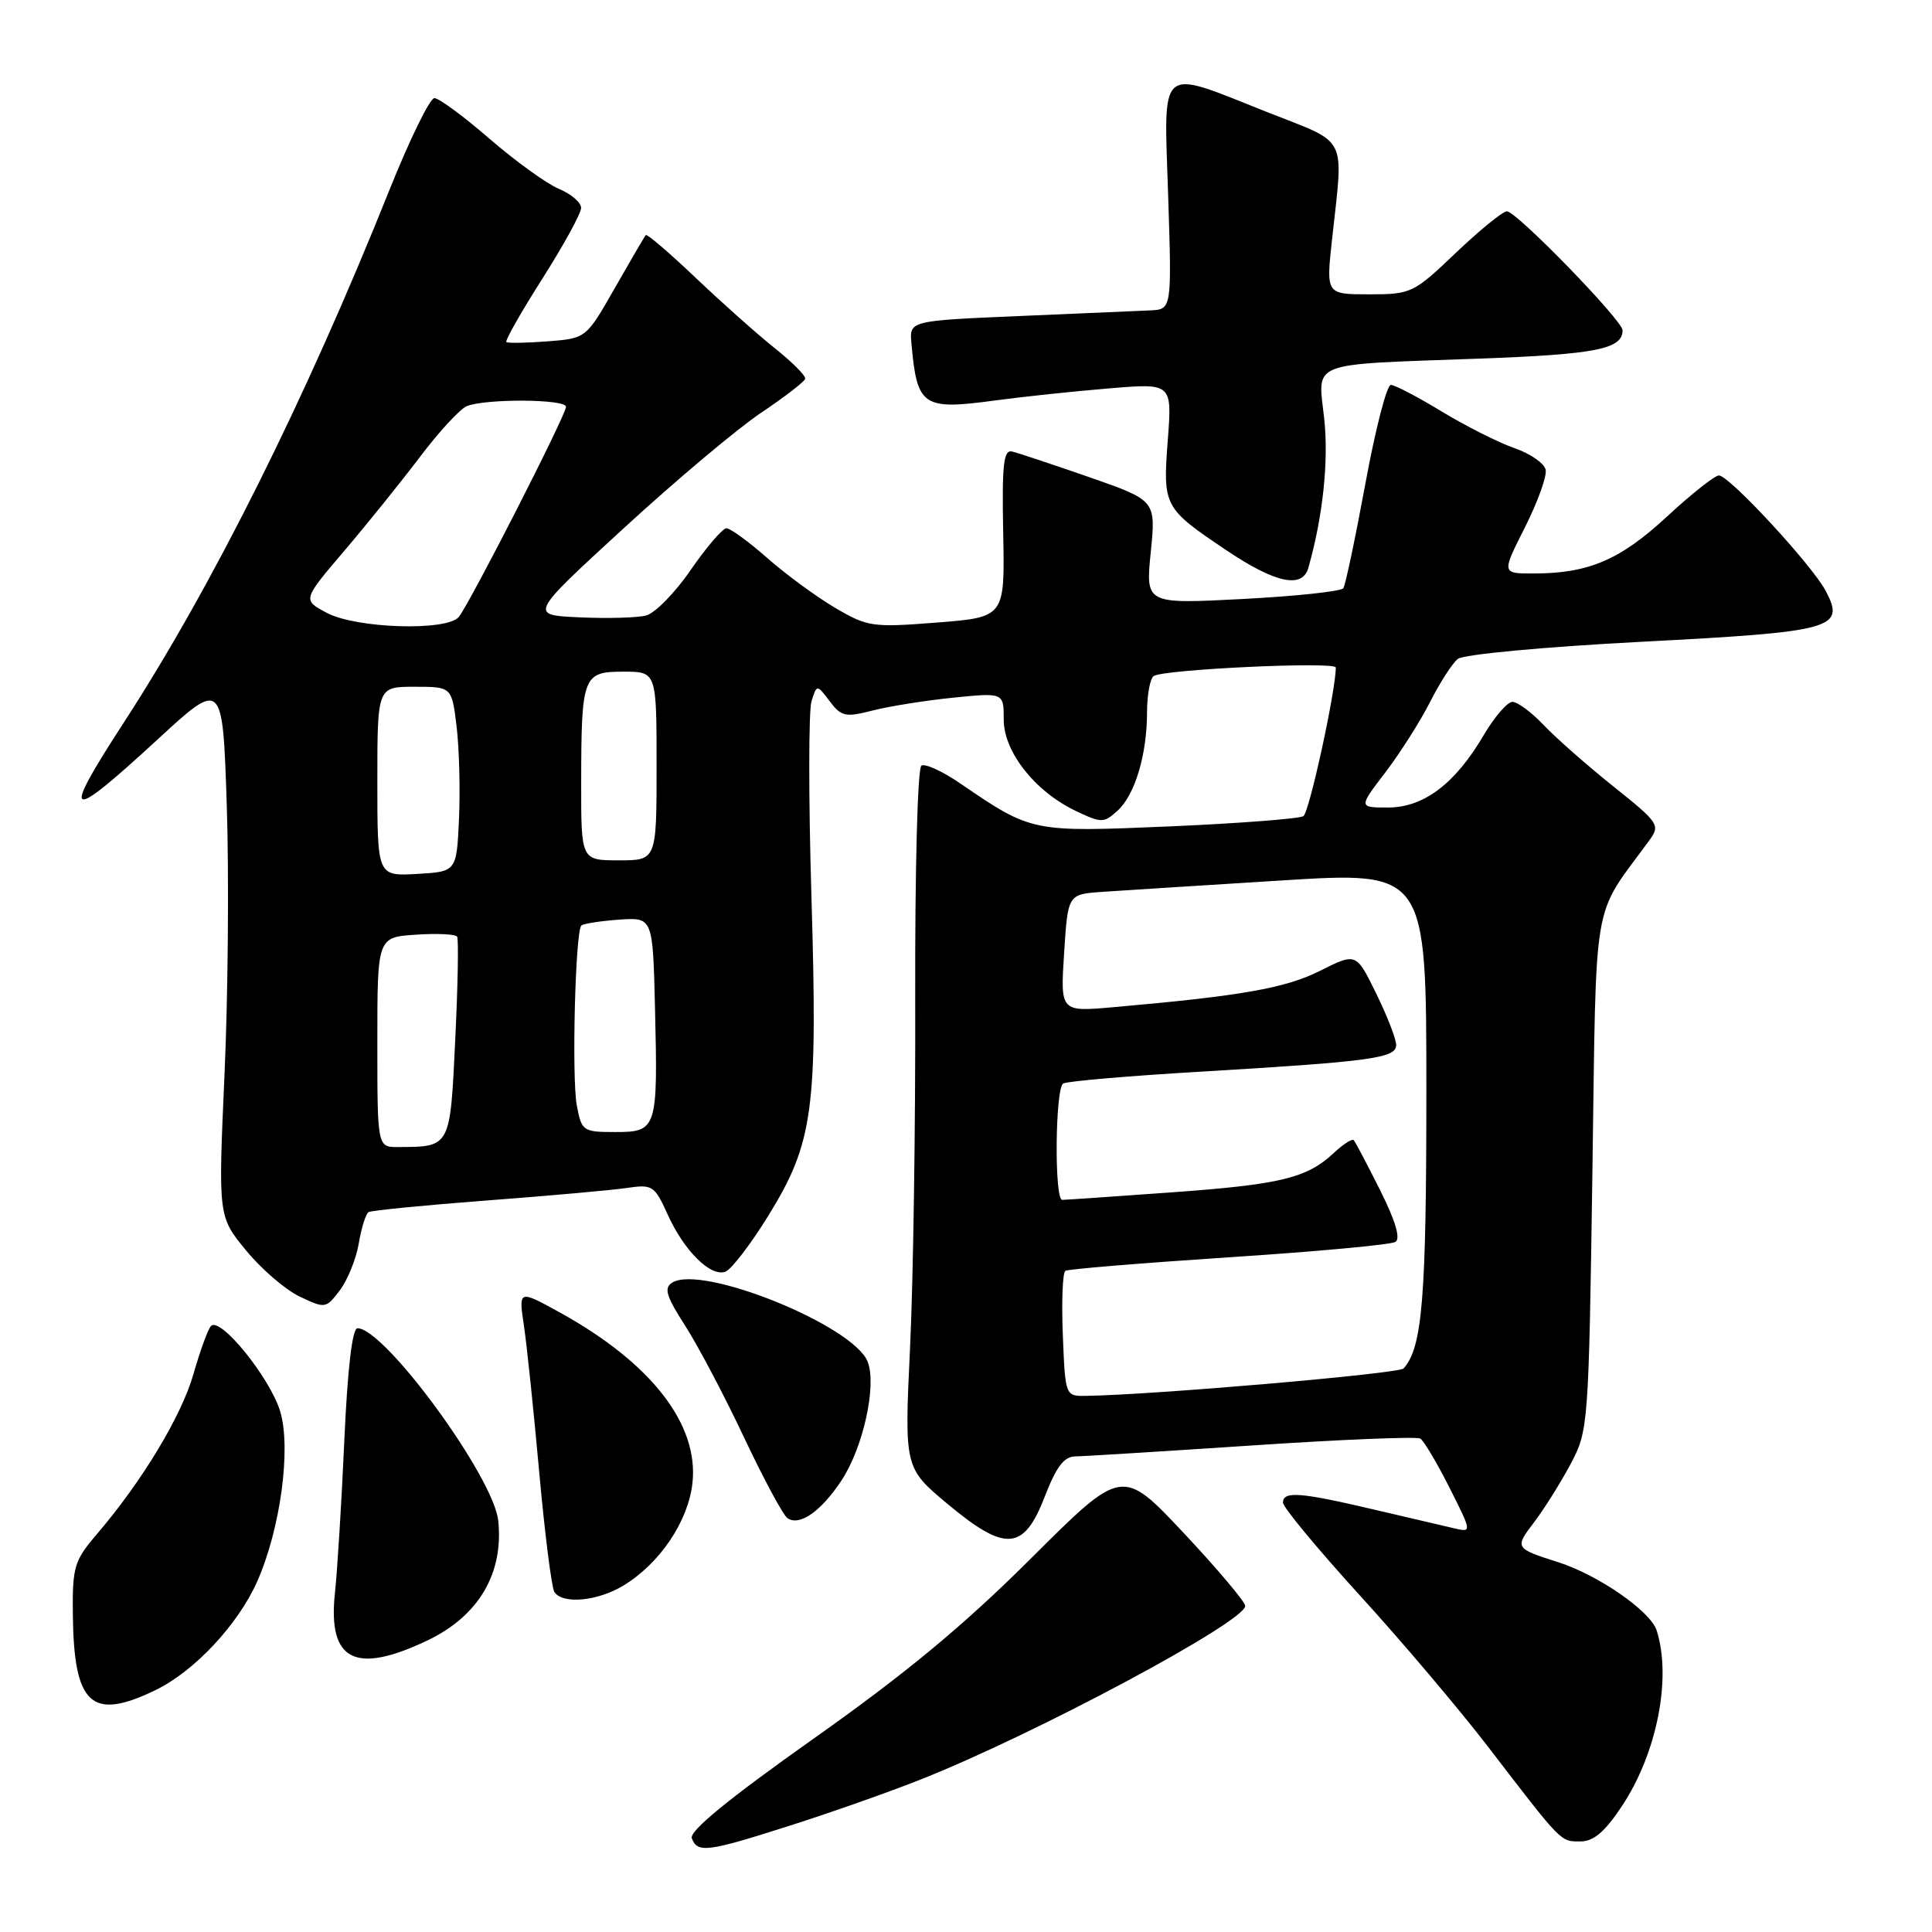 <?xml version="1.0" encoding="UTF-8" standalone="no"?>
<!DOCTYPE svg PUBLIC "-//W3C//DTD SVG 1.1//EN" "http://www.w3.org/Graphics/SVG/1.1/DTD/svg11.dtd" >
<svg xmlns="http://www.w3.org/2000/svg" xmlns:xlink="http://www.w3.org/1999/xlink" version="1.1" viewBox="0 0 256 256">
 <g >
 <path fill="currentColor"
d=" M 104.74 241.88 C 110.11 240.17 117.88 237.43 122.00 235.79 C 137.11 229.81 165.00 214.89 165.00 212.79 C 165.00 212.26 161.33 207.91 156.85 203.13 C 148.69 194.45 148.69 194.45 136.60 206.51 C 127.72 215.36 120.05 221.72 107.82 230.37 C 96.47 238.40 91.30 242.63 91.67 243.59 C 92.43 245.57 93.71 245.41 104.74 241.88 Z  M 214.92 239.31 C 219.56 232.30 221.52 222.37 219.52 216.05 C 218.71 213.50 211.80 208.71 206.50 207.01 C 200.70 205.16 200.67 205.12 203.31 201.66 C 204.63 199.92 206.79 196.47 208.11 194.00 C 210.46 189.57 210.51 188.98 211.00 155.42 C 211.55 117.81 210.85 121.89 218.53 111.37 C 220.02 109.33 219.83 109.04 213.79 104.21 C 210.33 101.45 206.18 97.79 204.56 96.09 C 202.95 94.39 201.08 93.00 200.41 93.00 C 199.74 93.00 198.03 94.98 196.61 97.39 C 192.84 103.83 188.66 107.00 183.93 107.00 C 180.01 107.00 180.01 107.00 183.57 102.34 C 185.53 99.77 188.19 95.58 189.49 93.02 C 190.78 90.47 192.44 87.89 193.17 87.31 C 193.92 86.71 204.62 85.71 217.50 85.04 C 243.00 83.71 244.54 83.29 241.93 78.32 C 240.15 74.92 229.13 63.00 227.77 63.00 C 227.22 63.00 224.12 65.45 220.87 68.46 C 214.67 74.20 210.49 75.98 203.24 75.99 C 198.97 76.00 198.97 76.00 202.04 69.92 C 203.73 66.57 204.98 63.13 204.81 62.26 C 204.64 61.40 202.78 60.10 200.67 59.38 C 198.57 58.65 194.23 56.46 191.04 54.53 C 187.85 52.59 184.81 51.00 184.29 51.00 C 183.76 51.00 182.24 56.89 180.92 64.09 C 179.59 71.29 178.28 77.52 178.00 77.94 C 177.72 78.36 171.72 79.00 164.65 79.37 C 151.79 80.04 151.79 80.04 152.48 73.18 C 153.17 66.31 153.17 66.31 144.34 63.23 C 139.48 61.54 134.87 60.01 134.11 59.83 C 132.97 59.56 132.75 61.55 132.93 70.64 C 133.15 81.78 133.15 81.78 124.17 82.49 C 115.63 83.16 114.97 83.07 110.69 80.56 C 108.22 79.11 104.17 76.14 101.69 73.96 C 99.22 71.78 96.77 70.00 96.26 70.00 C 95.75 70.00 93.62 72.48 91.53 75.51 C 89.45 78.55 86.77 81.27 85.60 81.56 C 84.42 81.86 80.46 81.97 76.78 81.80 C 70.11 81.50 70.11 81.50 82.64 70.00 C 89.53 63.67 97.72 56.79 100.84 54.70 C 103.95 52.61 106.59 50.58 106.69 50.20 C 106.80 49.81 105.00 48.00 102.69 46.16 C 100.39 44.33 95.66 40.12 92.18 36.81 C 88.71 33.51 85.73 30.96 85.57 31.15 C 85.40 31.34 83.56 34.50 81.47 38.16 C 77.67 44.83 77.67 44.83 72.59 45.23 C 69.79 45.44 67.32 45.49 67.10 45.33 C 66.88 45.17 69.02 41.40 71.85 36.95 C 74.68 32.50 77.00 28.27 77.00 27.55 C 77.00 26.83 75.68 25.70 74.07 25.03 C 72.46 24.36 68.33 21.38 64.89 18.41 C 61.46 15.43 58.16 13.00 57.56 13.00 C 56.96 13.00 54.27 18.51 51.57 25.25 C 40.50 52.91 28.12 77.71 16.38 95.78 C 7.99 108.70 8.81 109.10 20.84 98.02 C 29.50 90.04 29.50 90.04 30.05 106.77 C 30.35 115.97 30.22 131.98 29.75 142.34 C 28.91 161.19 28.91 161.19 32.59 165.67 C 34.61 168.14 37.81 170.90 39.71 171.80 C 43.09 173.41 43.19 173.40 45.03 170.97 C 46.06 169.61 47.19 166.81 47.54 164.76 C 47.89 162.70 48.47 160.83 48.84 160.61 C 49.20 160.39 56.25 159.70 64.50 159.07 C 72.75 158.45 81.11 157.70 83.07 157.41 C 86.45 156.91 86.74 157.10 88.45 160.89 C 90.64 165.75 94.18 169.25 96.13 168.50 C 96.92 168.20 99.47 164.87 101.80 161.10 C 107.78 151.40 108.36 147.11 107.52 118.83 C 107.13 105.81 107.14 94.15 107.53 92.91 C 108.24 90.67 108.24 90.67 109.94 92.92 C 111.47 94.95 112.03 95.07 115.57 94.16 C 117.73 93.60 122.54 92.83 126.25 92.45 C 133.00 91.77 133.00 91.77 133.00 95.35 C 133.00 99.64 137.16 104.90 142.58 107.47 C 145.95 109.07 146.27 109.07 148.07 107.43 C 150.39 105.34 151.99 99.99 151.99 94.31 C 152.00 92.00 152.40 89.87 152.89 89.57 C 154.33 88.68 177.00 87.63 177.00 88.45 C 177.00 91.52 173.49 107.63 172.71 108.14 C 172.17 108.49 164.22 109.10 155.03 109.50 C 136.70 110.28 136.72 110.29 127.24 103.81 C 124.90 102.20 122.58 101.14 122.09 101.45 C 121.58 101.76 121.23 115.37 121.27 132.25 C 121.32 148.89 121.01 169.70 120.59 178.50 C 119.83 194.50 119.83 194.50 125.58 199.30 C 133.25 205.70 135.67 205.50 138.46 198.25 C 139.97 194.35 141.00 192.99 142.49 192.98 C 143.60 192.97 154.14 192.31 165.92 191.53 C 177.71 190.74 187.73 190.33 188.20 190.62 C 188.66 190.91 190.40 193.82 192.05 197.10 C 195.03 203.00 195.03 203.05 192.78 202.53 C 191.52 202.24 186.68 201.10 182.00 200.01 C 172.26 197.72 170.00 197.55 170.00 199.11 C 170.00 199.71 174.57 205.23 180.15 211.36 C 185.74 217.48 193.41 226.55 197.21 231.50 C 207.02 244.28 206.74 244.00 209.40 244.00 C 211.17 244.00 212.64 242.74 214.92 239.31 Z  M 20.62 223.94 C 25.76 221.45 31.56 215.25 34.09 209.53 C 37.16 202.59 38.60 191.94 37.13 187.03 C 35.79 182.57 29.17 174.39 27.95 175.71 C 27.55 176.14 26.51 179.00 25.64 182.05 C 24.05 187.62 18.85 196.25 12.83 203.29 C 9.85 206.77 9.59 207.62 9.65 213.79 C 9.77 225.93 12.08 228.08 20.62 223.94 Z  M 56.57 217.40 C 63.40 214.16 66.75 208.53 66.02 201.50 C 65.43 195.74 50.98 176.00 47.37 176.00 C 46.68 176.00 46.06 181.28 45.63 190.75 C 45.27 198.86 44.71 208.01 44.38 211.07 C 43.42 220.05 47.03 221.93 56.57 217.40 Z  M 82.63 210.08 C 87.44 207.15 91.18 201.60 91.75 196.54 C 92.63 188.73 86.29 180.58 74.11 173.87 C 68.71 170.90 68.71 170.90 69.43 175.70 C 69.82 178.34 70.73 187.10 71.46 195.18 C 72.19 203.25 73.09 210.33 73.45 210.93 C 74.50 212.61 79.19 212.18 82.63 210.08 Z  M 111.50 196.17 C 114.36 191.85 116.19 183.62 114.98 180.46 C 113.16 175.67 93.04 167.51 89.08 169.95 C 87.94 170.66 88.26 171.73 90.79 175.67 C 92.50 178.33 96.02 185.01 98.61 190.51 C 101.20 196.00 103.79 200.81 104.36 201.18 C 105.97 202.24 108.80 200.26 111.50 196.17 Z  M 173.36 75.25 C 175.28 68.53 176.07 61.13 175.47 55.52 C 174.63 47.74 173.05 48.36 195.94 47.52 C 211.44 46.96 215.00 46.26 215.00 43.77 C 215.00 42.46 200.94 28.00 199.67 28.00 C 199.13 28.00 196.09 30.47 192.91 33.50 C 187.30 38.85 187.00 39.00 181.43 39.00 C 175.71 39.00 175.71 39.00 176.50 31.75 C 178.03 17.68 178.77 19.15 168.00 14.89 C 153.27 9.05 154.22 8.26 154.79 26.00 C 155.27 41.00 155.27 41.00 152.39 41.13 C 150.80 41.19 142.97 41.53 135.00 41.88 C 120.50 42.50 120.50 42.50 120.77 45.50 C 121.51 53.86 122.25 54.36 131.80 53.07 C 135.49 52.57 142.28 51.85 146.90 51.47 C 155.31 50.76 155.31 50.76 154.74 58.30 C 154.07 67.10 154.19 67.33 162.50 72.91 C 168.98 77.27 172.57 78.04 173.36 75.25 Z  M 140.83 176.90 C 140.65 172.45 140.80 168.62 141.17 168.39 C 141.55 168.16 151.29 167.36 162.83 166.60 C 174.37 165.85 184.30 164.93 184.90 164.56 C 185.61 164.13 184.91 161.77 182.87 157.70 C 181.16 154.29 179.59 151.31 179.38 151.08 C 179.17 150.85 177.98 151.61 176.75 152.76 C 173.17 156.11 169.72 156.95 155.17 158.00 C 147.65 158.54 141.16 158.99 140.75 158.99 C 139.69 159.00 139.81 144.23 140.88 143.57 C 141.37 143.27 149.58 142.56 159.13 142.00 C 181.80 140.65 185.00 140.21 185.00 138.46 C 185.00 137.68 183.81 134.61 182.35 131.64 C 179.70 126.23 179.70 126.23 174.91 128.64 C 170.33 130.94 164.49 131.97 147.50 133.46 C 140.50 134.08 140.50 134.08 141.00 126.29 C 141.50 118.50 141.50 118.50 146.00 118.18 C 148.47 118.01 159.16 117.33 169.75 116.67 C 189.00 115.46 189.00 115.46 189.00 144.58 C 189.00 172.06 188.47 178.56 185.98 181.33 C 185.36 182.02 152.59 184.85 143.83 184.96 C 141.17 185.00 141.15 184.94 140.83 176.90 Z  M 50.00 138.10 C 50.00 124.19 50.00 124.19 55.10 123.85 C 57.90 123.66 60.36 123.78 60.57 124.11 C 60.78 124.45 60.67 130.60 60.32 137.79 C 59.64 152.11 59.72 151.95 52.75 151.99 C 50.00 152.00 50.00 152.00 50.00 138.10 Z  M 76.43 146.48 C 75.74 142.79 76.23 123.43 77.03 122.64 C 77.29 122.39 79.53 122.04 82.00 121.86 C 86.50 121.54 86.50 121.54 86.79 133.52 C 87.18 149.62 87.06 150.00 81.53 150.00 C 77.24 150.00 77.07 149.88 76.43 146.48 Z  M 50.00 103.55 C 50.00 91.00 50.00 91.00 54.93 91.00 C 59.86 91.00 59.86 91.00 60.50 96.25 C 60.85 99.14 60.99 104.65 60.82 108.50 C 60.50 115.50 60.50 115.50 55.25 115.80 C 50.00 116.10 50.00 116.10 50.00 103.55 Z  M 77.01 103.75 C 77.03 89.53 77.23 89.00 82.62 89.00 C 87.00 89.00 87.00 89.00 87.00 101.50 C 87.00 114.00 87.00 114.00 82.00 114.00 C 77.00 114.00 77.00 114.00 77.01 103.75 Z  M 43.29 81.20 C 40.08 79.49 40.08 79.49 45.61 73.00 C 48.66 69.42 53.18 63.80 55.68 60.50 C 58.17 57.20 60.95 54.19 61.85 53.82 C 64.32 52.80 75.00 52.87 75.00 53.90 C 75.00 54.99 62.24 79.98 60.79 81.75 C 59.21 83.66 47.18 83.28 43.29 81.20 Z "/>
</g>
</svg>